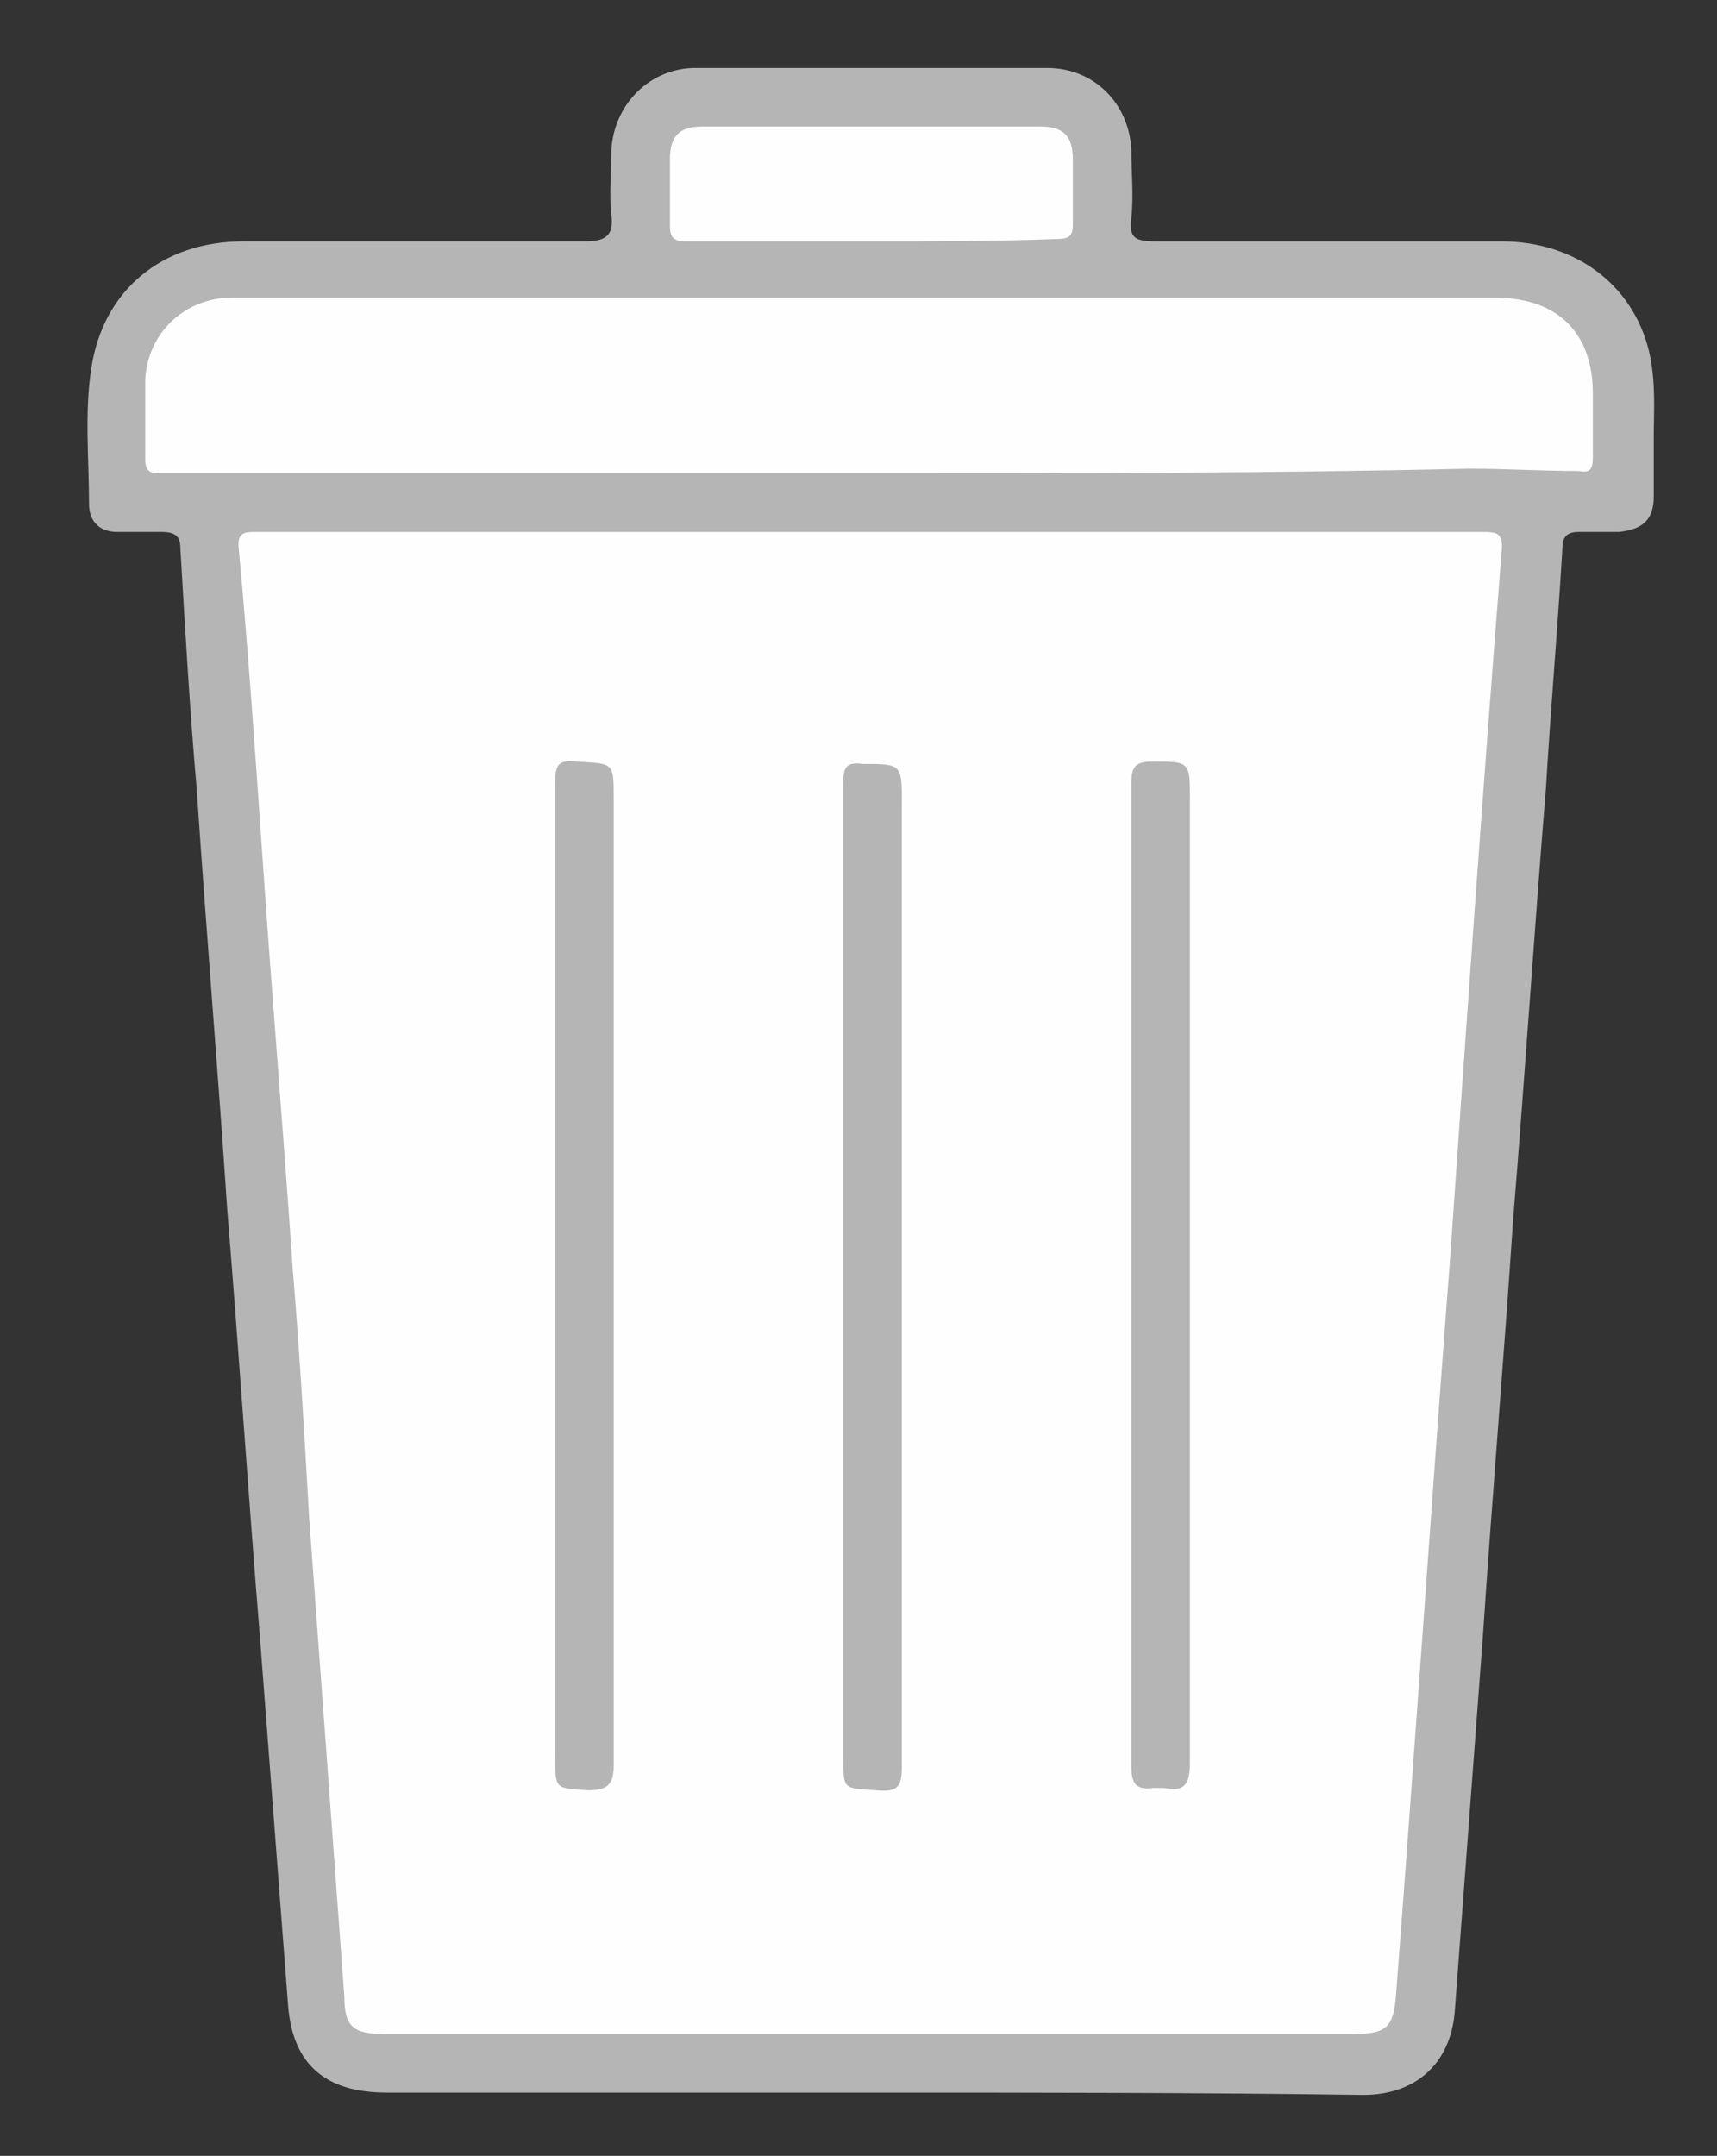 <?xml version="1.0" encoding="utf-8"?>
<!-- Generator: Adobe Illustrator 19.1.0, SVG Export Plug-In . SVG Version: 6.00 Build 0)  -->
<svg version="1.1" id="Capa_1" xmlns="http://www.w3.org/2000/svg" xmlns:xlink="http://www.w3.org/1999/xlink" x="0px" y="0px"
	 viewBox="-145.9 139.1 73.3 92" style="enable-background:new -145.9 139.1 73.3 92;" xml:space="preserve">
<rect x="-145.9" y="139.1" width="73.3" height="92" fill="#333333" stroke="none"/>
<style type="text/css">
	.st0{fill:#B5B5B5;}
	.st1{fill:#FEFEFE;}
</style>
<g>
	<path class="st0" d="M-108.7,228.4c-6.9,0-13.8,0-20.7,0c-2.6,0-4-1.2-4.2-3.7c-0.4-5.2-0.8-10.5-1.2-15.7
		c-0.5-6.1-0.9-12.2-1.4-18.3c-0.4-6-0.9-11.9-1.3-17.9c-0.3-3.4-0.5-6.9-0.7-10.3c0-0.5-0.2-0.7-0.8-0.7c-0.6,0-1.2,0-1.9,0
		c-0.7,0-1.2-0.4-1.2-1.2c0-1.9-0.2-3.9,0.1-5.8c0.5-3.3,3-5.4,6.5-5.4c4.9,0,9.8,0,14.6,0c0.9,0,1.2-0.3,1.1-1.1
		c-0.1-0.9,0-1.8,0-2.8c0.1-1.9,1.6-3.5,3.6-3.5c5,0,10,0,15,0c2,0,3.5,1.5,3.6,3.5c0,1,0.1,1.9,0,2.9c-0.1,0.8,0.1,1,1,1
		c4.9,0,9.9,0,14.8,0c3.1,0,5.6,1.8,6.3,4.7c0.3,1.3,0.2,2.5,0.2,3.8c0,0.8,0,1.6,0,2.4c0,1-0.5,1.4-1.5,1.5c-0.6,0-1.1,0-1.7,0
		c-0.5,0-0.7,0.2-0.7,0.7c-0.2,3.4-0.5,6.8-0.7,10.2c-0.5,6.1-0.9,12.3-1.4,18.4c-0.4,6-0.9,11.9-1.3,17.9c-0.4,5.3-0.8,10.7-1.2,16
		c-0.2,2.2-1.7,3.5-3.9,3.5C-94.7,228.4-101.7,228.4-108.7,228.4z"/>
	<path class="st1" d="M-133.4,193.3c-0.4-5.9-0.9-11.8-1.3-17.7c-0.3-4.3-0.6-8.7-1-13c-0.1-0.8,0.2-0.8,0.8-0.8c2.7,0,5.4,0,8,0
		c14.7,0,29.5,0,44.2,0c0.7,0,1,0,0.9,0.9c-0.8,10.1-1.5,20.1-2.2,30.2c-0.8,10.4-1.5,20.9-2.3,31.3c-0.1,1.4-0.4,1.7-1.8,1.7
		c-13.8,0-27.6,0-41.4,0c-1.3,0-1.7-0.3-1.7-1.6c-0.5-6.8-1-13.6-1.5-20.4C-132.9,200.4-133.1,196.9-133.4,193.3
		C-133.4,193.3-133.4,193.3-133.4,193.3z"/>
	<path class="st1" d="M-108.7,159.3c-9.2,0-18.3,0-27.5,0c-1,0-1.9,0-2.9,0c-0.4,0-0.6-0.1-0.6-0.6c0-1.1,0-2.3,0-3.4
		c0.1-2,1.7-3.5,3.7-3.5c5.6,0,11.2,0,16.9,0c7.3,0,14.6,0,21.9,0c5,0,10,0,15.1,0c2.7,0,4.2,1.5,4.2,4.1c0,0.9,0,1.8,0,2.7
		c0,0.5-0.1,0.7-0.6,0.6c-1.6,0-3.1-0.1-4.7-0.1C-91.7,159.3-100.2,159.3-108.7,159.3z"/>
	<path class="st1" d="M-108.7,149.4c-2.6,0-5.3,0-7.9,0c-0.6,0-0.7-0.2-0.7-0.7c0-0.9,0-1.8,0-2.8c0-1,0.4-1.4,1.4-1.4
		c4.8,0,9.6,0,14.4,0c1,0,1.4,0.4,1.4,1.4c0,0.9,0,1.9,0,2.8c0,0.5-0.2,0.6-0.7,0.6C-103.4,149.4-106,149.4-108.7,149.4z"/>
	<path class="st0" d="M-122.2,193.5c0-7,0-14,0-21c0-0.7,0.1-1,0.9-0.9c1.6,0.1,1.6,0,1.6,1.6c0,13.7,0,27.5,0,41.2
		c0,0.8-0.2,1.1-1.1,1.1c-1.4-0.1-1.4,0-1.4-1.5C-122.2,207.2-122.2,200.3-122.2,193.5z"/>
	<path class="st0" d="M-97.6,193.5c0-7,0-14,0-21c0-0.7,0.2-0.9,0.9-0.9c1.6,0,1.6,0,1.6,1.6c0,13.7,0,27.4,0,41.1
		c0,0.9-0.2,1.3-1.1,1.1c-0.2,0-0.4,0-0.5,0c-0.7,0.1-0.9-0.2-0.9-0.9C-97.6,207.6-97.6,200.6-97.6,193.5z"/>
	<path class="st0" d="M-109.9,193.5c0-7,0-14,0-21c0-0.6,0.1-0.9,0.8-0.8c1.7,0,1.7,0,1.7,1.7c0,13.7,0,27.3,0,41
		c0,0.9-0.1,1.2-1.1,1.1c-1.4-0.1-1.4,0-1.4-1.4C-109.9,207.2-109.9,200.4-109.9,193.5z"/>
</g>
</svg>
